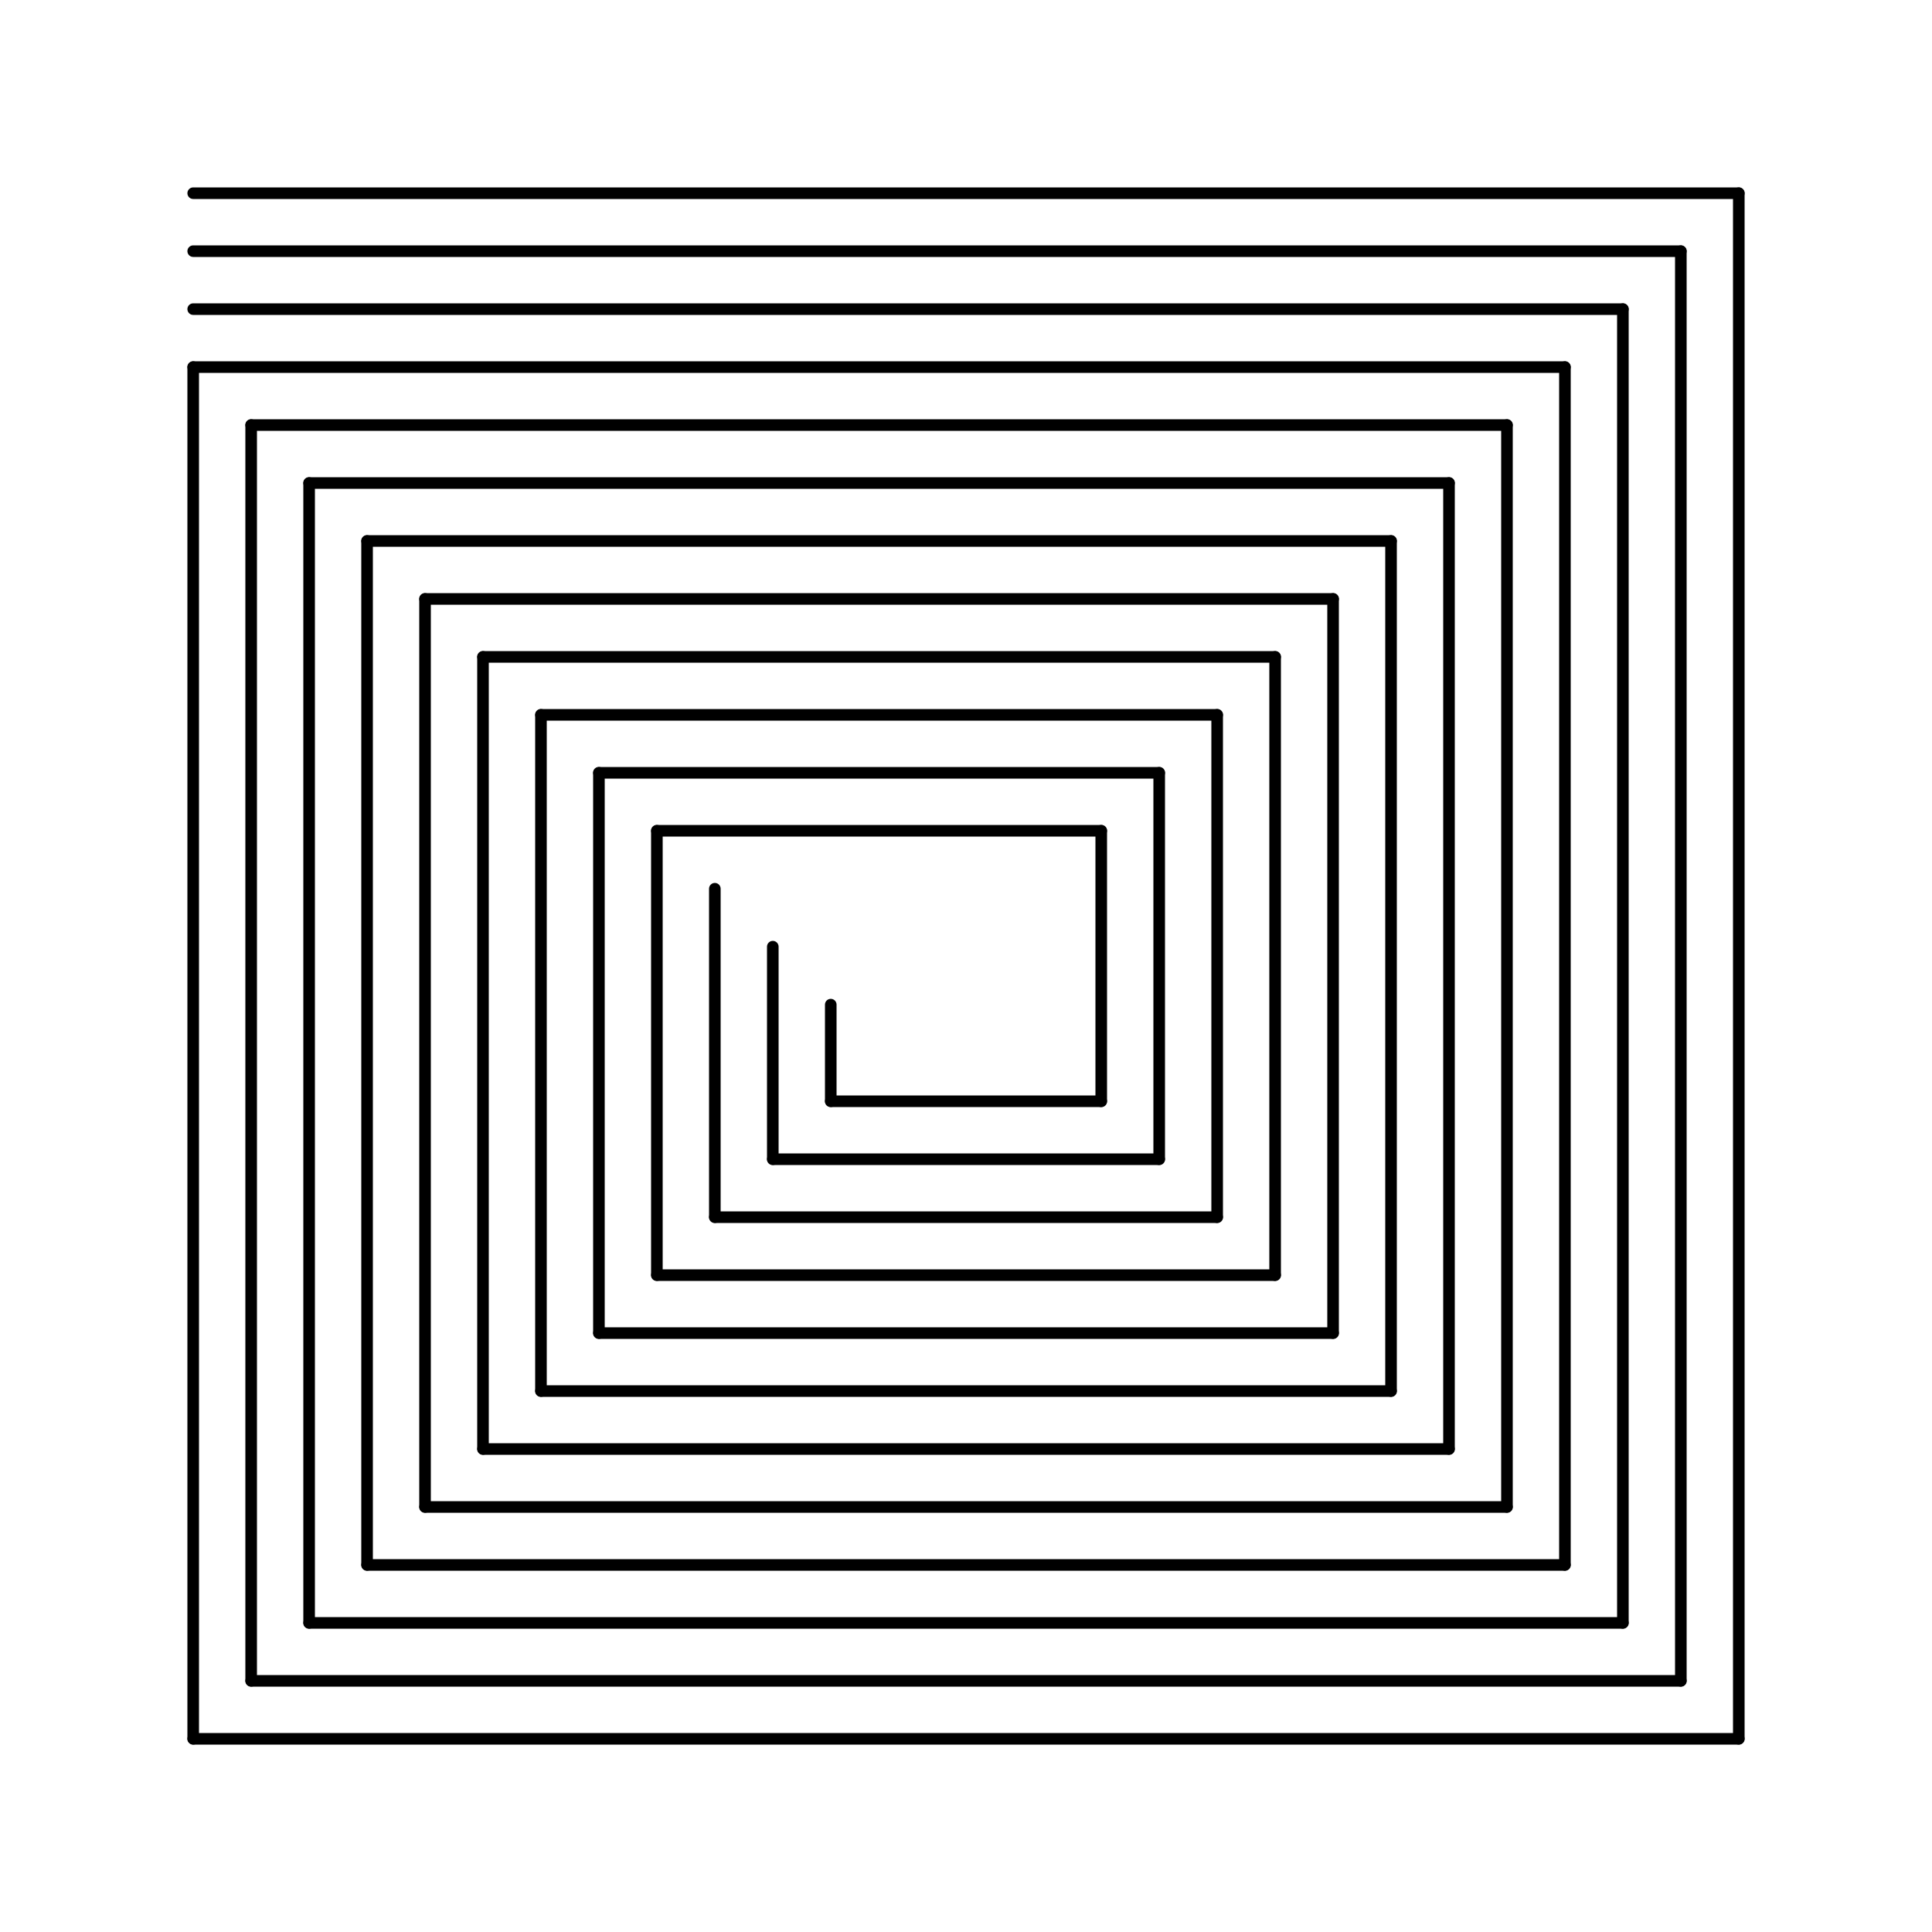 <?xml version="1.0" encoding="UTF-8"?>
<!DOCTYPE svg PUBLIC '-//W3C//DTD SVG 1.0//EN'
          'http://www.w3.org/TR/2001/REC-SVG-20010904/DTD/svg10.dtd'>
<svg xmlns:xlink="http://www.w3.org/1999/xlink" style="fill-opacity:1; color-rendering:auto; color-interpolation:auto; stroke:black; text-rendering:auto; stroke-linecap:square; stroke-miterlimit:10; stroke-opacity:1; shape-rendering:auto; fill:black; stroke-dasharray:none; font-weight:normal; stroke-width:1; font-family:'Dialog'; font-style:normal; stroke-linejoin:miter; font-size:12px; stroke-dashoffset:0; image-rendering:auto;" width="500" height="500" xmlns="http://www.w3.org/2000/svg"
><!-- Generated by Processing with the P8gGraphicsSVG library --><defs id="genericDefs"
  /><g
  ><g style="text-rendering:optimizeLegibility; stroke-width:3; stroke-linecap:round; image-rendering:optimizeQuality;"
    ><line y2="50" style="fill:none;" x1="50" x2="450" y1="50"
    /></g
    ><g style="text-rendering:optimizeLegibility; stroke-width:3; stroke-linecap:round; image-rendering:optimizeQuality;"
    ><line y2="450" style="fill:none;" x1="450" x2="450" y1="50"
      /><line y2="450" style="fill:none;" x1="450" x2="50" y1="450"
      /><line y2="95" style="fill:none;" x1="50" x2="50" y1="450"
      /><line y2="95" style="fill:none;" x1="50" x2="405" y1="95"
      /><line y2="405" style="fill:none;" x1="405" x2="405" y1="95"
      /><line y2="405" style="fill:none;" x1="405" x2="95" y1="405"
      /><line y2="140" style="fill:none;" x1="95" x2="95" y1="405"
      /><line y2="140" style="fill:none;" x1="95" x2="360" y1="140"
      /><line y2="360" style="fill:none;" x1="360" x2="360" y1="140"
      /><line y2="360" style="fill:none;" x1="360" x2="140" y1="360"
      /><line y2="185" style="fill:none;" x1="140" x2="140" y1="360"
      /><line y2="185" style="fill:none;" x1="140" x2="315" y1="185"
      /><line y2="315" style="fill:none;" x1="315" x2="315" y1="185"
      /><line y2="315" style="fill:none;" x1="315" x2="185" y1="315"
      /><line y2="230" style="fill:none;" x1="185" x2="185" y1="315"
      /><line y2="65" style="fill:none;" x1="50" x2="435" y1="65"
      /><line y2="435" style="fill:none;" x1="435" x2="435" y1="65"
      /><line y2="435" style="fill:none;" x1="435" x2="65" y1="435"
      /><line y2="110" style="fill:none;" x1="65" x2="65" y1="435"
      /><line y2="110" style="fill:none;" x1="65" x2="390" y1="110"
      /><line y2="390" style="fill:none;" x1="390" x2="390" y1="110"
      /><line y2="390" style="fill:none;" x1="390" x2="110" y1="390"
      /><line y2="155" style="fill:none;" x1="110" x2="110" y1="390"
      /><line y2="155" style="fill:none;" x1="110" x2="345" y1="155"
      /><line y2="345" style="fill:none;" x1="345" x2="345" y1="155"
      /><line y2="345" style="fill:none;" x1="345" x2="155" y1="345"
      /><line y2="200" style="fill:none;" x1="155" x2="155" y1="345"
      /><line y2="200" style="fill:none;" x1="155" x2="300" y1="200"
      /><line y2="300" style="fill:none;" x1="300" x2="300" y1="200"
      /><line y2="300" style="fill:none;" x1="300" x2="200" y1="300"
      /><line y2="245" style="fill:none;" x1="200" x2="200" y1="300"
      /><line y2="80" style="fill:none;" x1="50" x2="420" y1="80"
      /><line y2="420" style="fill:none;" x1="420" x2="420" y1="80"
      /><line y2="420" style="fill:none;" x1="420" x2="80" y1="420"
      /><line y2="125" style="fill:none;" x1="80" x2="80" y1="420"
      /><line y2="125" style="fill:none;" x1="80" x2="375" y1="125"
      /><line y2="375" style="fill:none;" x1="375" x2="375" y1="125"
      /><line y2="375" style="fill:none;" x1="375" x2="125" y1="375"
      /><line y2="170" style="fill:none;" x1="125" x2="125" y1="375"
      /><line y2="170" style="fill:none;" x1="125" x2="330" y1="170"
      /><line y2="330" style="fill:none;" x1="330" x2="330" y1="170"
      /><line y2="330" style="fill:none;" x1="330" x2="170" y1="330"
      /><line y2="215" style="fill:none;" x1="170" x2="170" y1="330"
      /><line y2="215" style="fill:none;" x1="170" x2="285" y1="215"
      /><line y2="285" style="fill:none;" x1="285" x2="285" y1="215"
      /><line y2="285" style="fill:none;" x1="285" x2="215" y1="285"
      /><line y2="260" style="fill:none;" x1="215" x2="215" y1="285"
    /></g
  ></g
></svg
>
